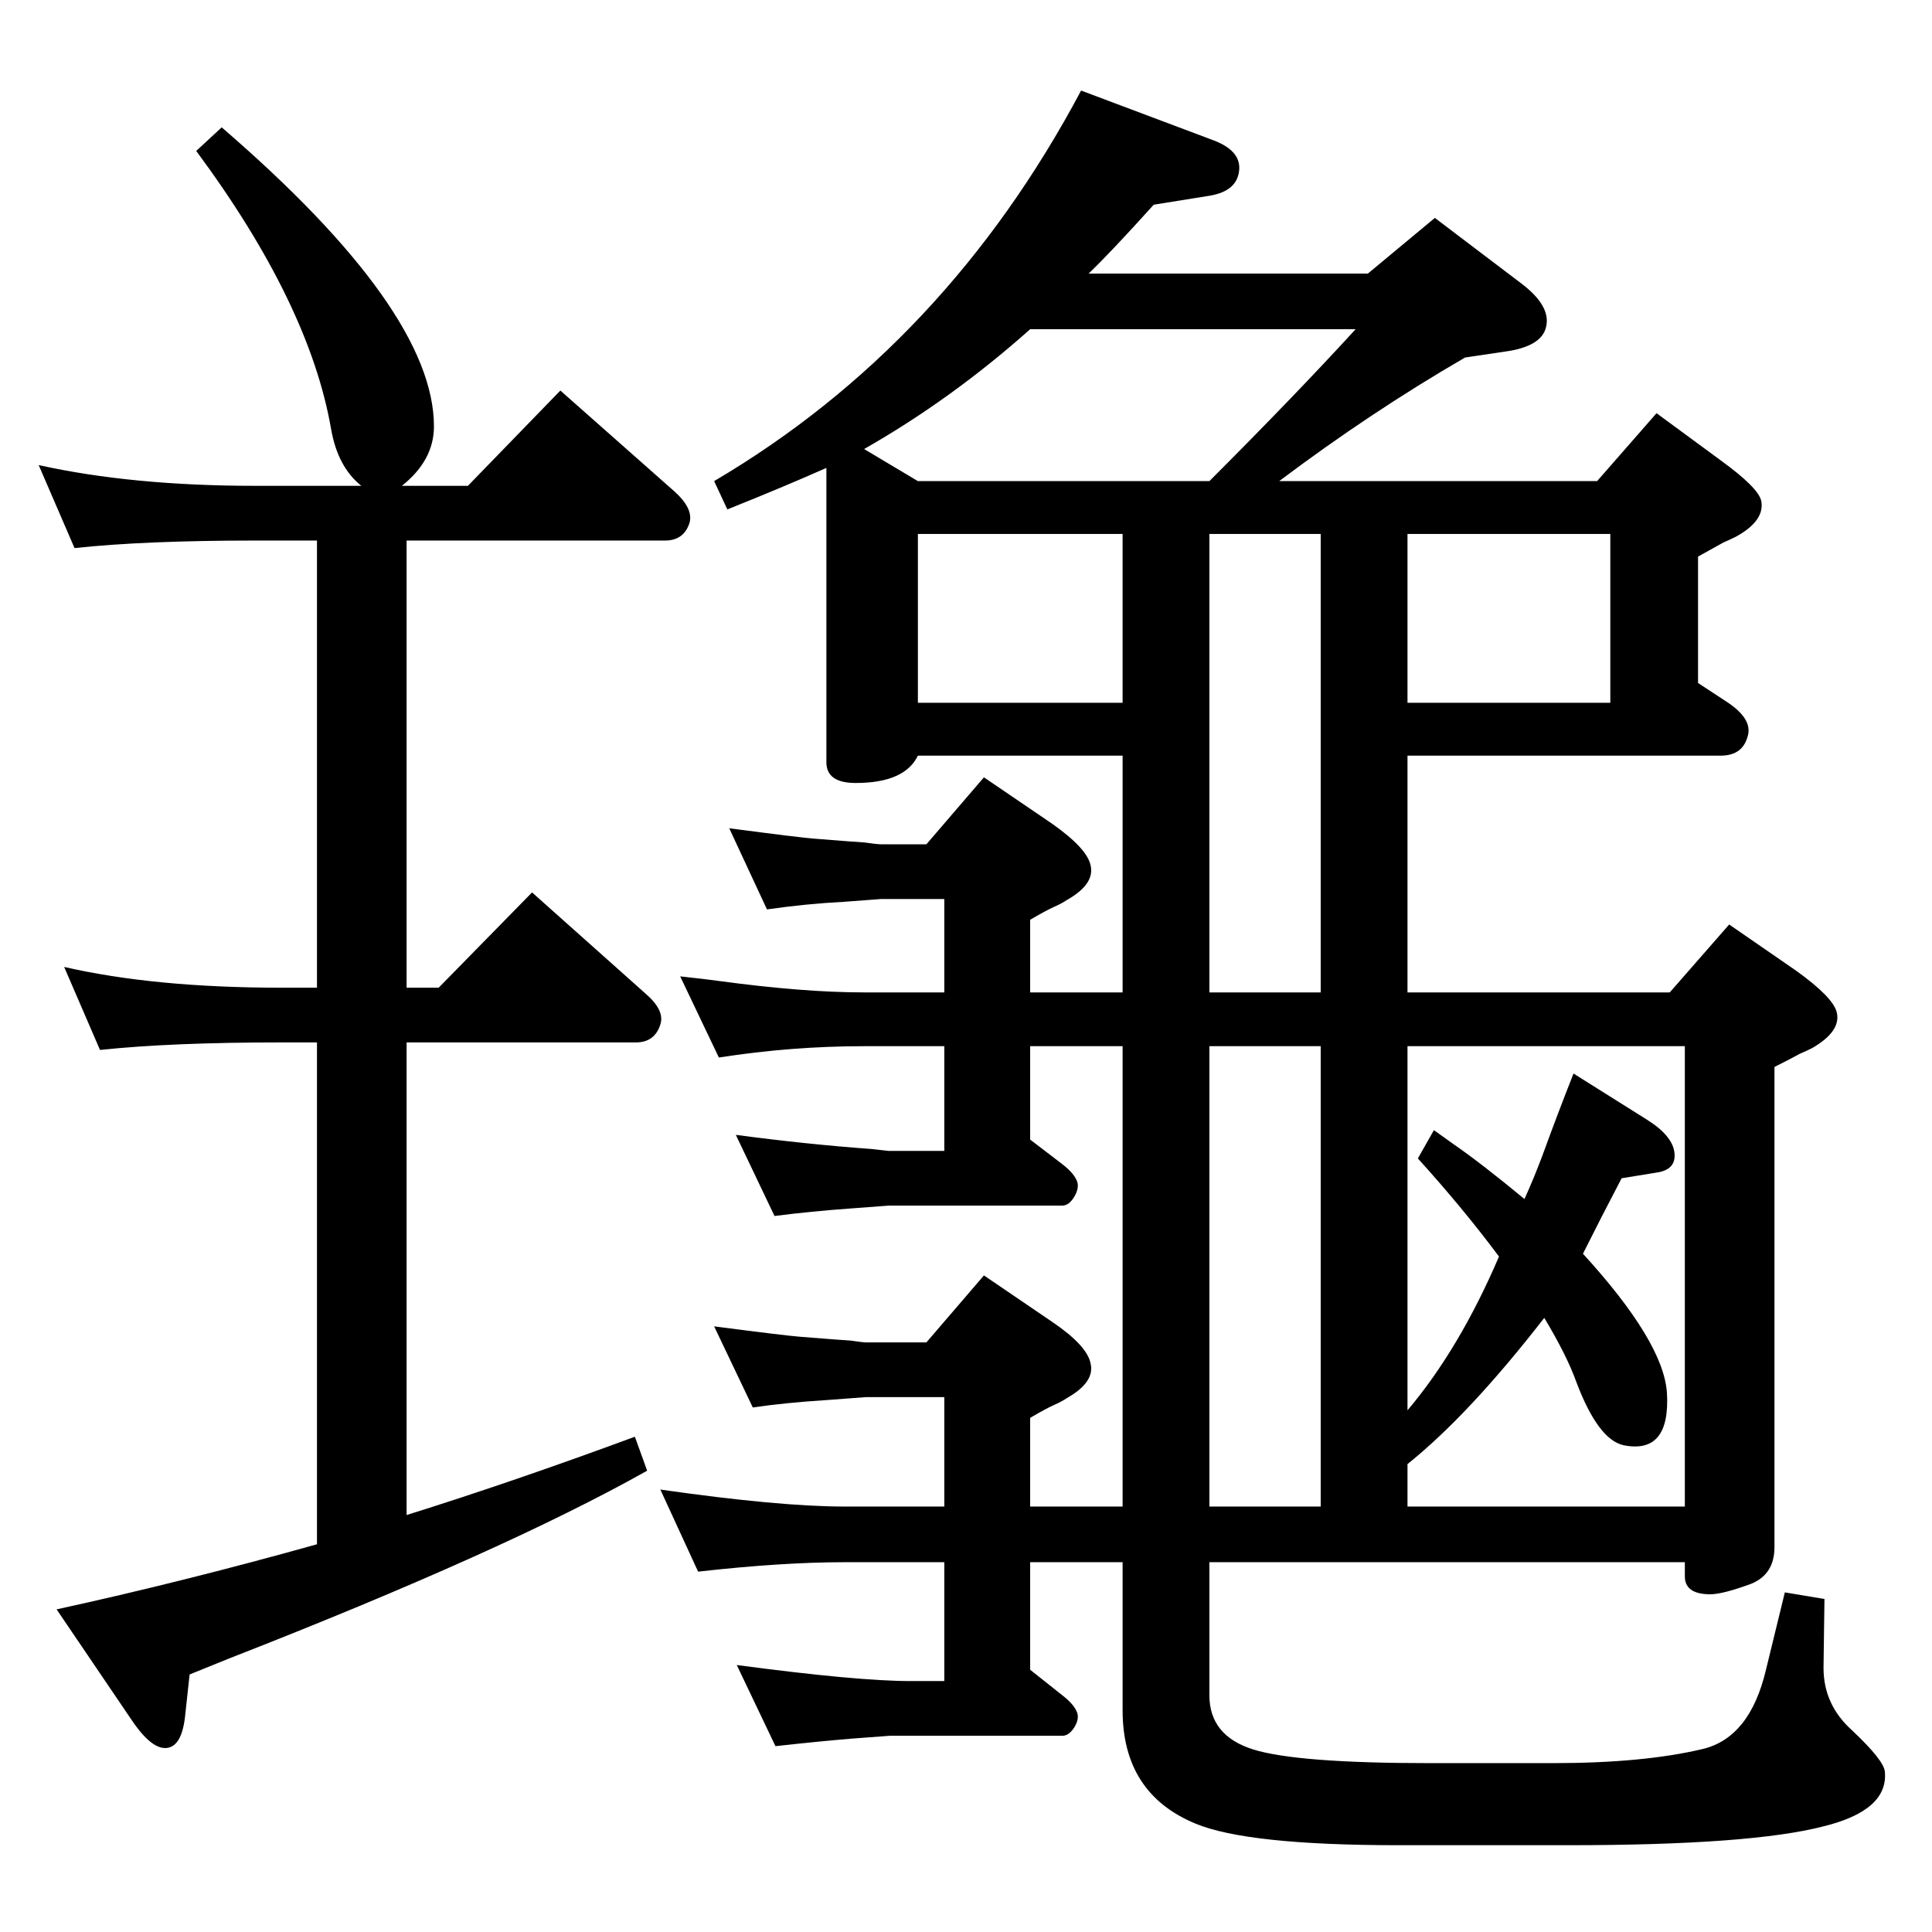 <?xml version="1.0" standalone="no"?>
<!DOCTYPE svg PUBLIC "-//W3C//DTD SVG 1.1//EN" "http://www.w3.org/Graphics/SVG/1.1/DTD/svg11.dtd" >
<svg xmlns="http://www.w3.org/2000/svg" xmlns:xlink="http://www.w3.org/1999/xlink" version="1.1" viewBox="0 0 2048 2048">
  <g transform="matrix(1 0 0 -1 0 2048)">
   <path fill="currentColor"
d="M431 442q112 35 242 83l13 -36q-151 -85 -443 -199l-42 -17l-5 -46q-4 -32 -21 -32q-16 0 -37 32l-78 115q133 29 276 69v532h-38q-117 0 -192 -8l-38 88q96 -22 230 -22h38v474h-65q-118 0 -192 -8l-38 88q99 -22 230 -22h112q-25 20 -32 60q-23 133 -143 295l27 25
q225 -194 225 -317q0 -36 -34 -63h70l98 101l121 -107q20 -18 16 -33q-6 -19 -26 -19h-274v-474h34l99 101l120 -107q21 -18 16 -33q-6 -19 -26 -19h-243v-501zM1356 1538h337l63 72l68 -50q40 -29 43 -43q4 -21 -27 -38q-6 -3 -13 -6l-27 -15v-134l32 -21q25 -17 21 -34
q-5 -22 -29 -22h-332v-251h278l63 72l71 -49q39 -28 43 -44q5 -20 -26 -38q-6 -3 -13 -6q-9 -5 -27 -14v-509q0 -29 -25 -39q-30 -11 -43 -11q-27 0 -27 19v15h-504v-141q0 -43 46.5 -57.5t187.5 -14.5h130q96 0 159 15q50 12 67 84l20 82l42 -7l-1 -73q0 -39 30 -66
q34 -32 35 -44q4 -41 -65 -58q-77 -20 -271 -20h-179q-161 0 -216 23q-77 32 -77 120v157h-98v-114l34 -27q13 -10 16 -19q2 -7 -3.5 -15.5t-12.5 -8.5h-183l-40 -3q-36 -3 -81 -8l-41 86q128 -17 184 -17h36v126h-106q-66 0 -155 -10l-40 87q126 -18 195 -18h106v116h-83
l-40 -3q-47 -3 -80 -8l-41 86q77 -10 91 -11q50 -4 53 -4q14 -2 17 -2h64l61 71l72 -49q37 -25 41 -44q5 -20 -25 -37q-6 -4 -13 -7q-9 -4 -26 -14v-94h98v488h-98v-99l34 -26q13 -10 16 -19q2 -7 -3.5 -16t-12.5 -9h-184l-40 -3q-42 -3 -81 -8l-41 86q75 -10 144 -15l18 -2
h59v111h-85q-77 0 -154 -12l-41 86q28 -3 42 -5q89 -12 153 -12h85v99h-67l-40 -3q-39 -2 -81 -8l-40 86q76 -10 90 -11q50 -4 53 -4q14 -2 18 -2h48l61 71l72 -49q37 -26 41 -44q5 -20 -25 -37q-6 -4 -13 -7q-9 -4 -26 -14v-77h98v251h-217q-14 -29 -66 -29q-31 0 -31 22
v312q-45 -20 -105 -44l-14 30q246 145 389 414l141 -53q31 -12 26 -35q-4 -20 -34 -24l-56 -9q-46 -51 -69 -73h296l71 59l91 -69q32 -24 27 -46q-4 -20 -39 -26l-47 -7q-100 -58 -197 -131zM1282 1538q90 90 155 161h-345q-83 -74 -176 -127l57 -34h309zM1492 496v-45h294
v488h-294v-386q55 65 97 163q-38 51 -86 104l17 30l21 -15q29 -20 75 -58q10 22 19 46q16 44 33 87l78 -49q27 -17 29 -35t-19 -21l-37 -6q-22 -42 -41 -80q85 -93 89 -147q4 -66 -46 -56q-27 6 -50 67q-10 28 -34 68q-80 -103 -145 -155zM1282 451h118v488h-118v-488z
M1282 996h118v486h-118v-486zM1492 1482v-179h215v179h-215zM1190 1303v179h-217v-179h217z" />
  </g>

</svg>
